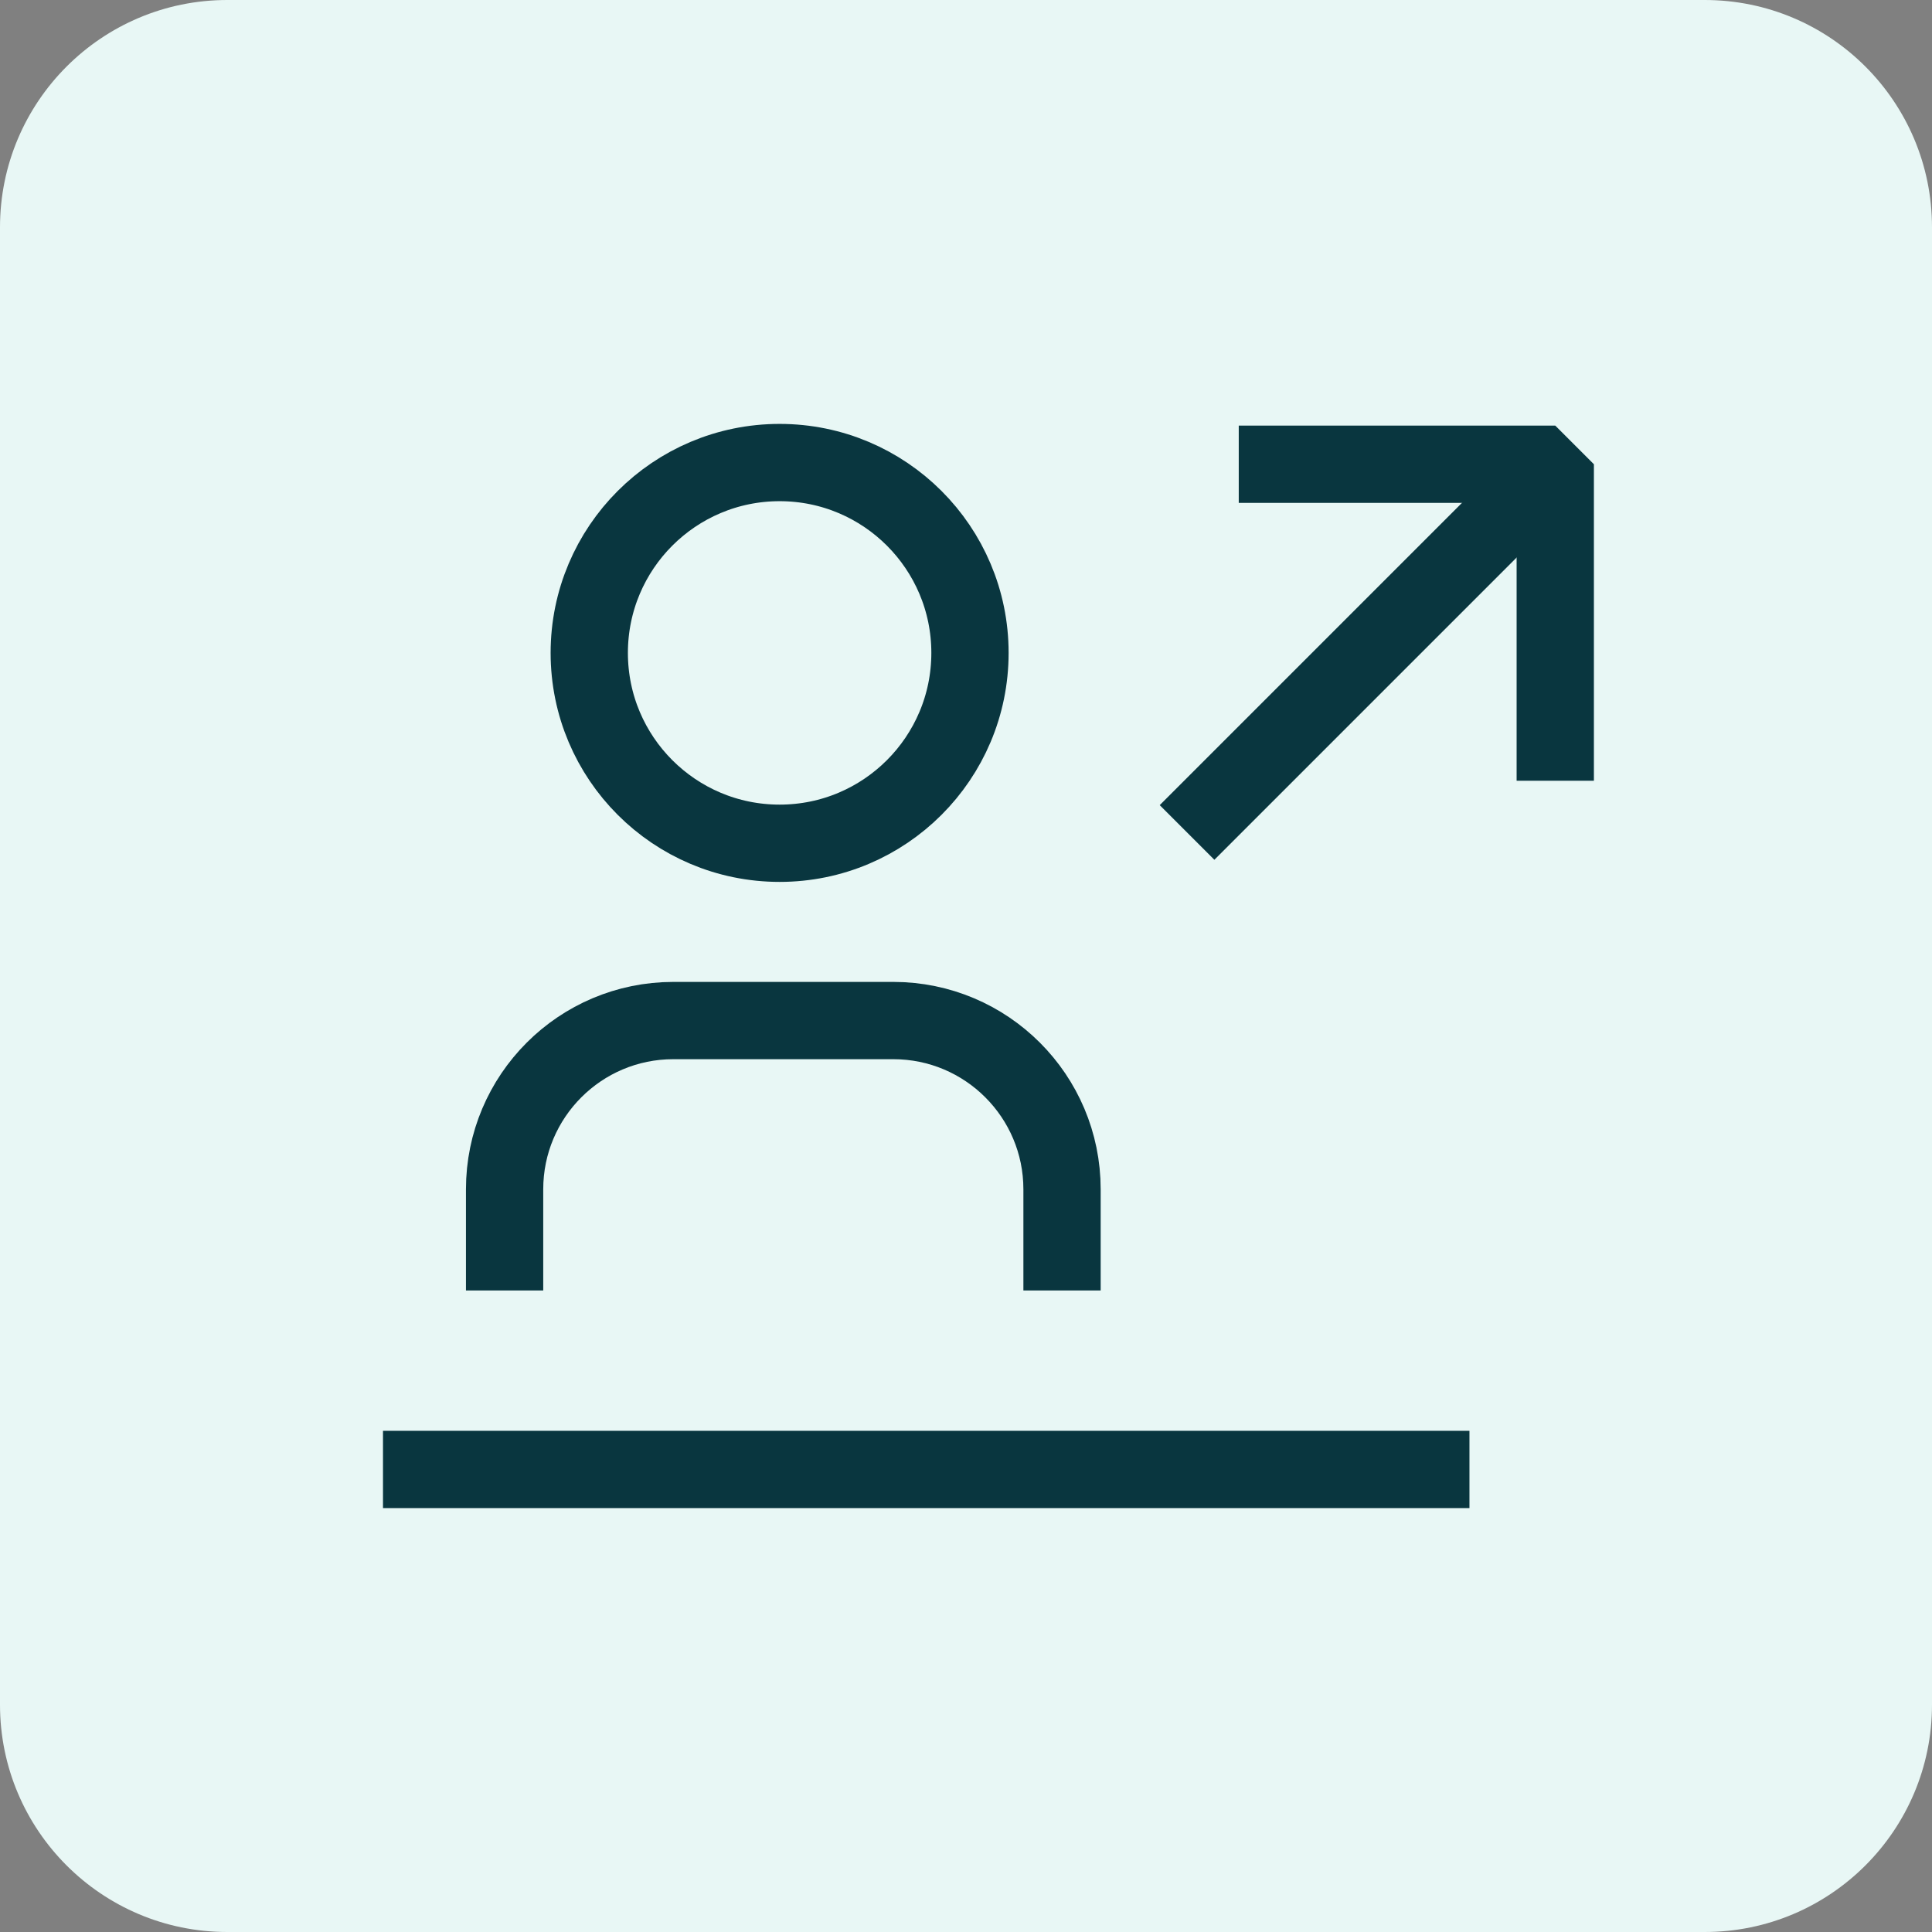<svg width="34" height="34" viewBox="0 0 34 34" fill="none" xmlns="http://www.w3.org/2000/svg">
<rect x="0" y="0" width="34" height="34" fill="#808080" stroke="none"/>
<g id="_&#208;&#160;&#208;&#142;&#208;&#160;&#194;&#187;&#208;&#160;&#209;&#149;&#208;&#160;&#226;&#132;&#150;_1" clip-path="url(#clip0_3_94292)">
<path id="Vector" d="M30 0H4C1.791 0 0 1.791 0 4V30C0 32.209 1.791 34 4 34H30C32.209 34 34 32.209 34 30V4C34 1.791 32.209 0 30 0Z" fill="#E8F7F5"/>
<g id="Group">
<path id="Vector_2" d="M6.74 25.86H25.86" stroke="#09363F" stroke-width="1.36" stroke-linejoin="bevel"/>
<path id="Vector_3" d="M17.07 11.49C17.07 9.64 15.57 8.14 13.72 8.14C11.87 8.14 10.37 9.64 10.37 11.49C10.37 13.34 11.87 14.84 13.72 14.84C15.57 14.84 17.07 13.34 17.07 11.49Z" stroke="#09363F" stroke-width="1.36" stroke-linejoin="bevel"/>
<path id="Vector_4" d="M18.69 22.71V20.93C18.69 19.29 17.36 17.96 15.72 17.96H11.85C10.21 17.96 8.88 19.29 8.88 20.93V22.71" stroke="#09363F" stroke-width="1.36" stroke-linejoin="bevel"/>
<path id="Vector_5" d="M21.8 8.17H27.37V13.74" stroke="#09363F" stroke-width="1.36" stroke-linejoin="bevel"/>
<path id="Vector_6" d="M27.37 8.17L20.89 14.65" stroke="#09363F" stroke-width="1.36" stroke-linejoin="bevel"/>
</g>
</g>
<defs>
<clipPath id="clip0_3_94292">
<rect width="34" height="34" fill="white"/>
</clipPath>
</defs>
</svg>
